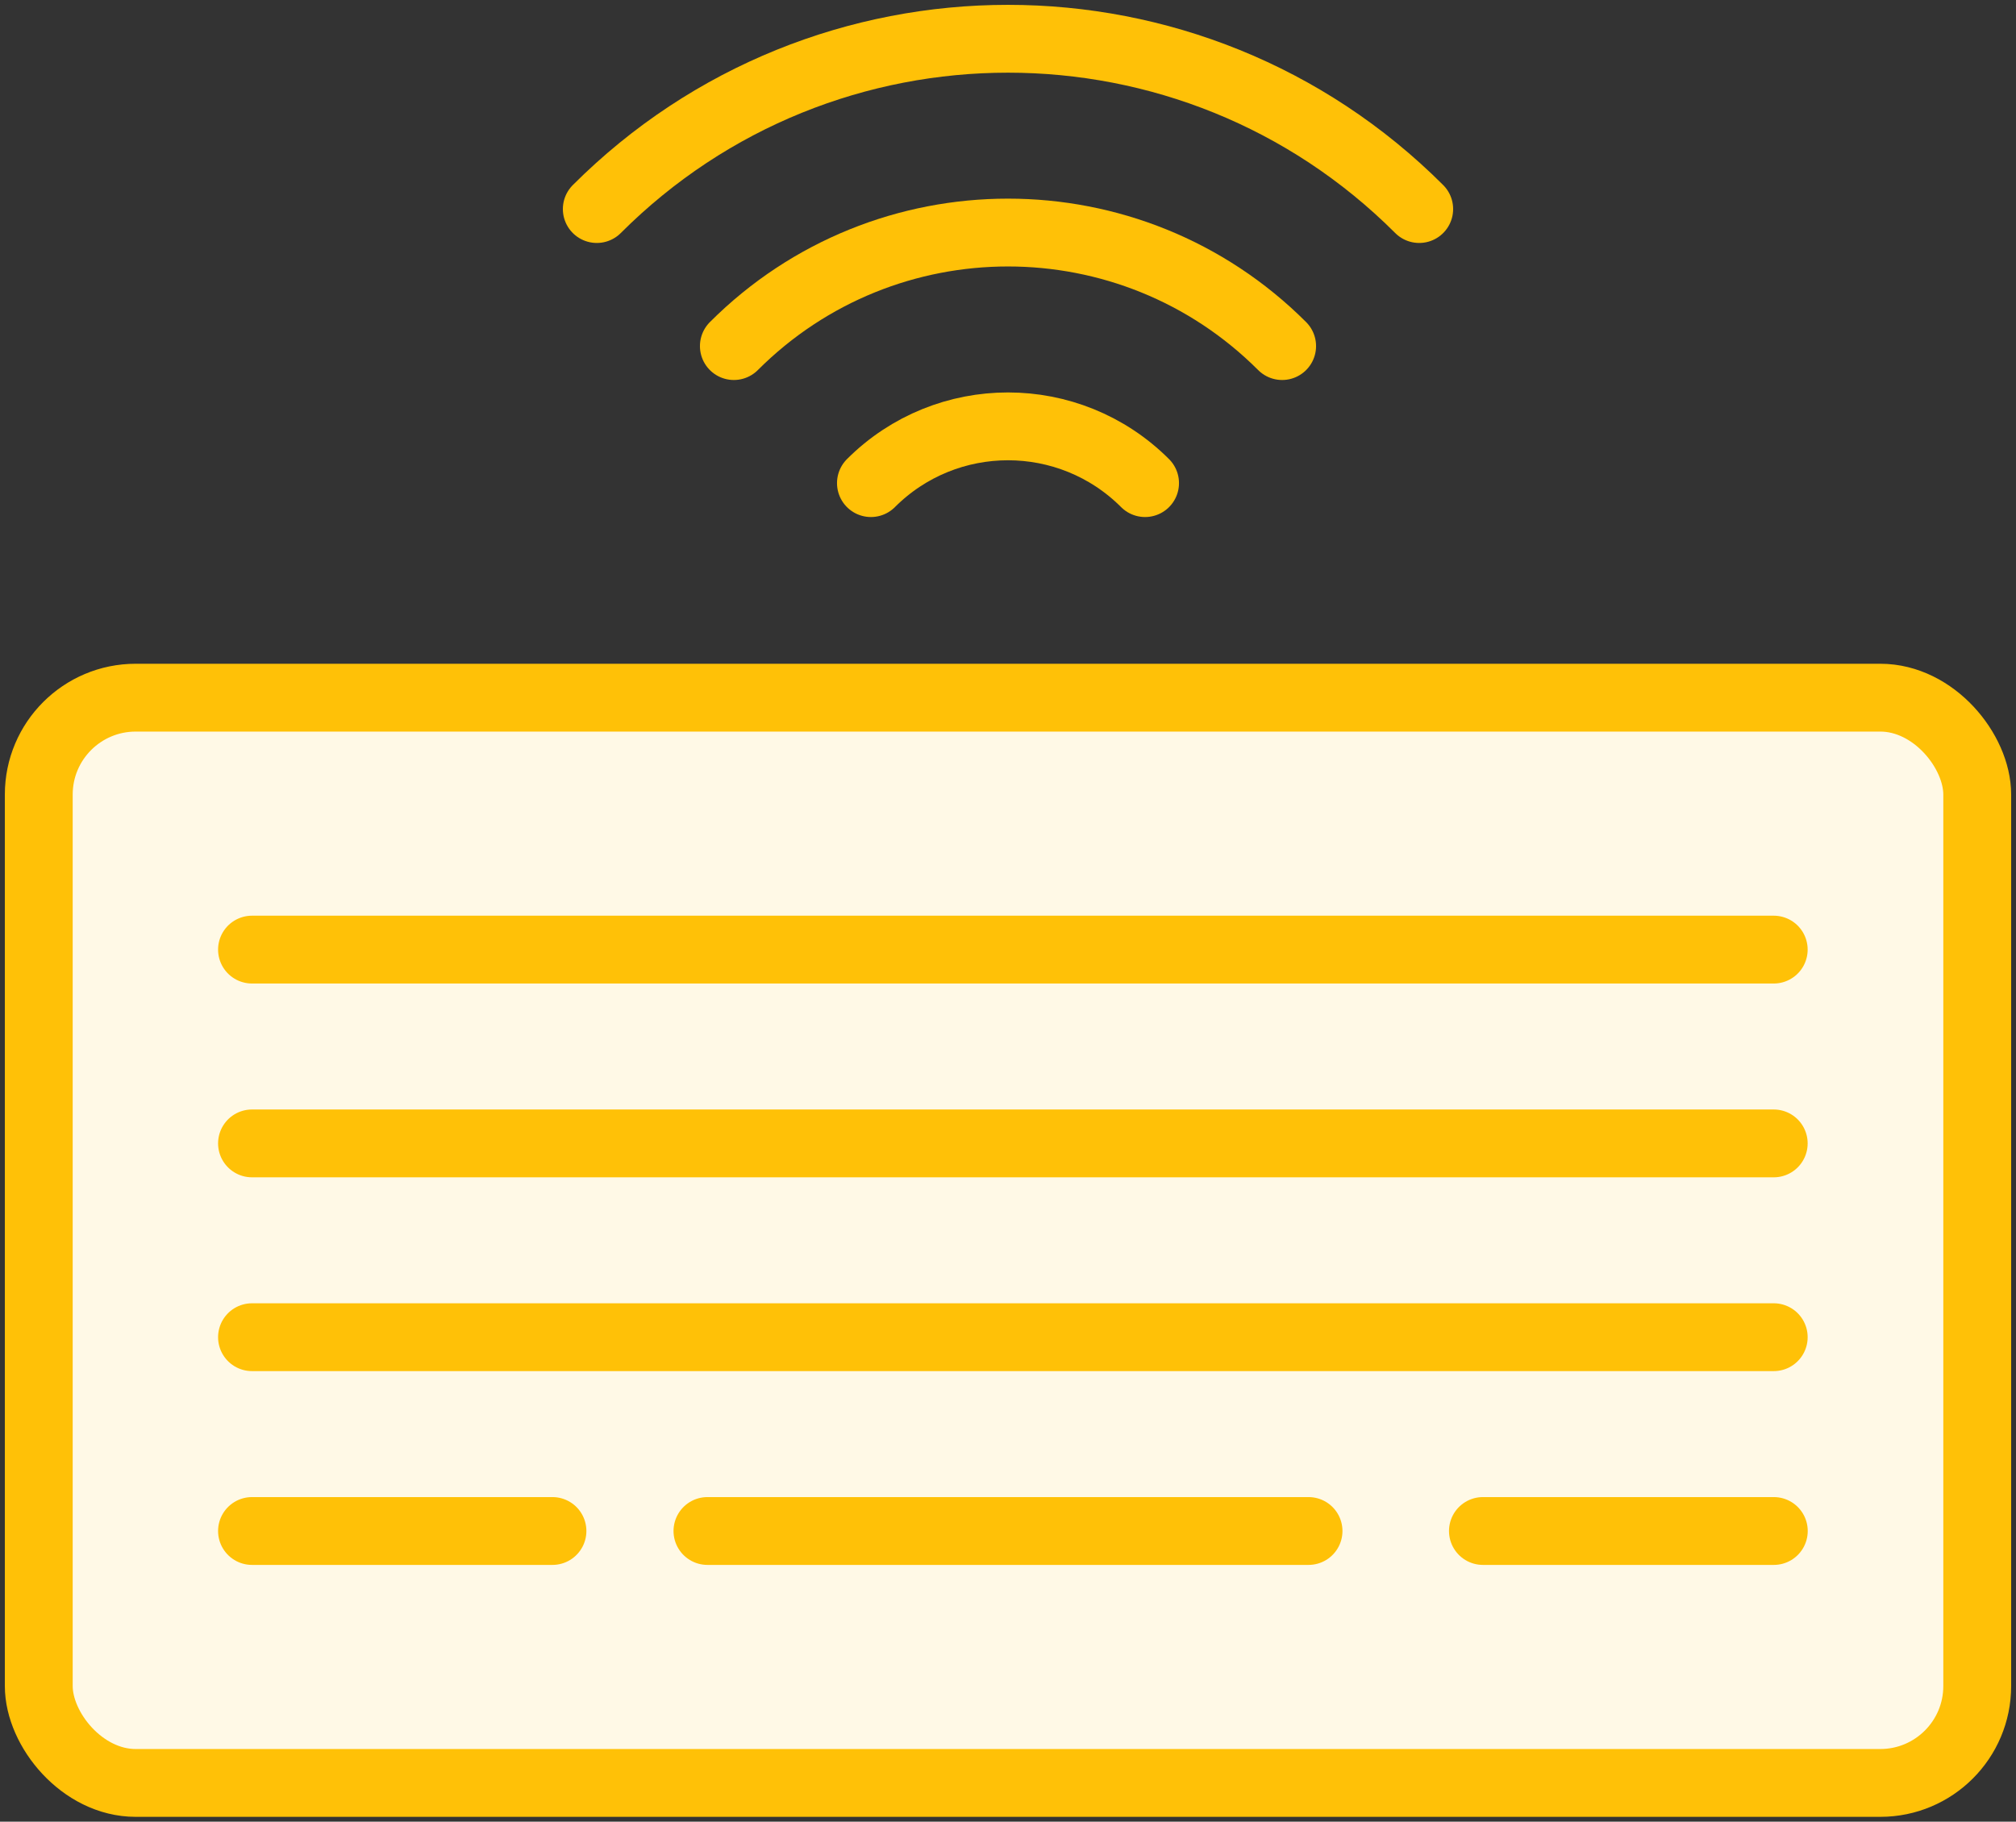 <?xml version="1.0" encoding="UTF-8"?>
<svg width="104px" height="94px" viewBox="0 0 104 94" version="1.1" xmlns="http://www.w3.org/2000/svg" xmlns:xlink="http://www.w3.org/1999/xlink">
    <rect x="0" y="0" width="104" height="94" fill="#333333" stroke="none"/>
    <!-- Generator: Sketch 46.2 (44496) - http://www.bohemiancoding.com/sketch -->
    <title>devices-48</title>
    <desc>Created with Sketch.</desc>
    <defs></defs>
    <g id="ALL" stroke="none" stroke-width="1" fill="none" fill-rule="evenodd" stroke-linecap="round" stroke-linejoin="round">
        <g id="Primary" transform="translate(-1797, -8104)" stroke="#FFC107" stroke-width="3.5">
            <g id="Group-15" transform="translate(200, 200)">
                <g id="devices-48" transform="translate(1599, 7906)">
                    <rect id="Layer-1" fill="#FFF9E6" x="0" y="34" width="100" height="56" rx="5"></rect>
                    <path d="M11,47 L89.502,47" id="Layer-2" fill="#FFF9E6"></path>
                    <path d="M11,57 L89.502,57" id="Layer-3" fill="#FFF9E6"></path>
                    <path d="M11,67 L89.502,67" id="Layer-4" fill="#FFF9E6"></path>
                    <path d="M11,77 L26.5,77" id="Layer-5" fill="#FFF9E6"></path>
                    <path d="M34.495,77 L65.504,77" id="Layer-6" fill="#FFF9E6"></path>
                    <path d="M74.5,77 L89.506,77" id="Layer-7" fill="#FFF9E6"></path>
                    <path d="M57.071,22.929 C53.166,19.024 46.834,19.024 42.929,22.929" id="Layer-8"></path>
                    <path d="M64.142,15.858 C56.332,8.047 43.668,8.047 35.858,15.858" id="Layer-9"></path>
                    <path d="M71.213,8.787 C59.497,-2.929 40.503,-2.929 28.787,8.787" id="Layer-10"></path>
                </g>
            </g>
        </g>
    </g>
</svg>